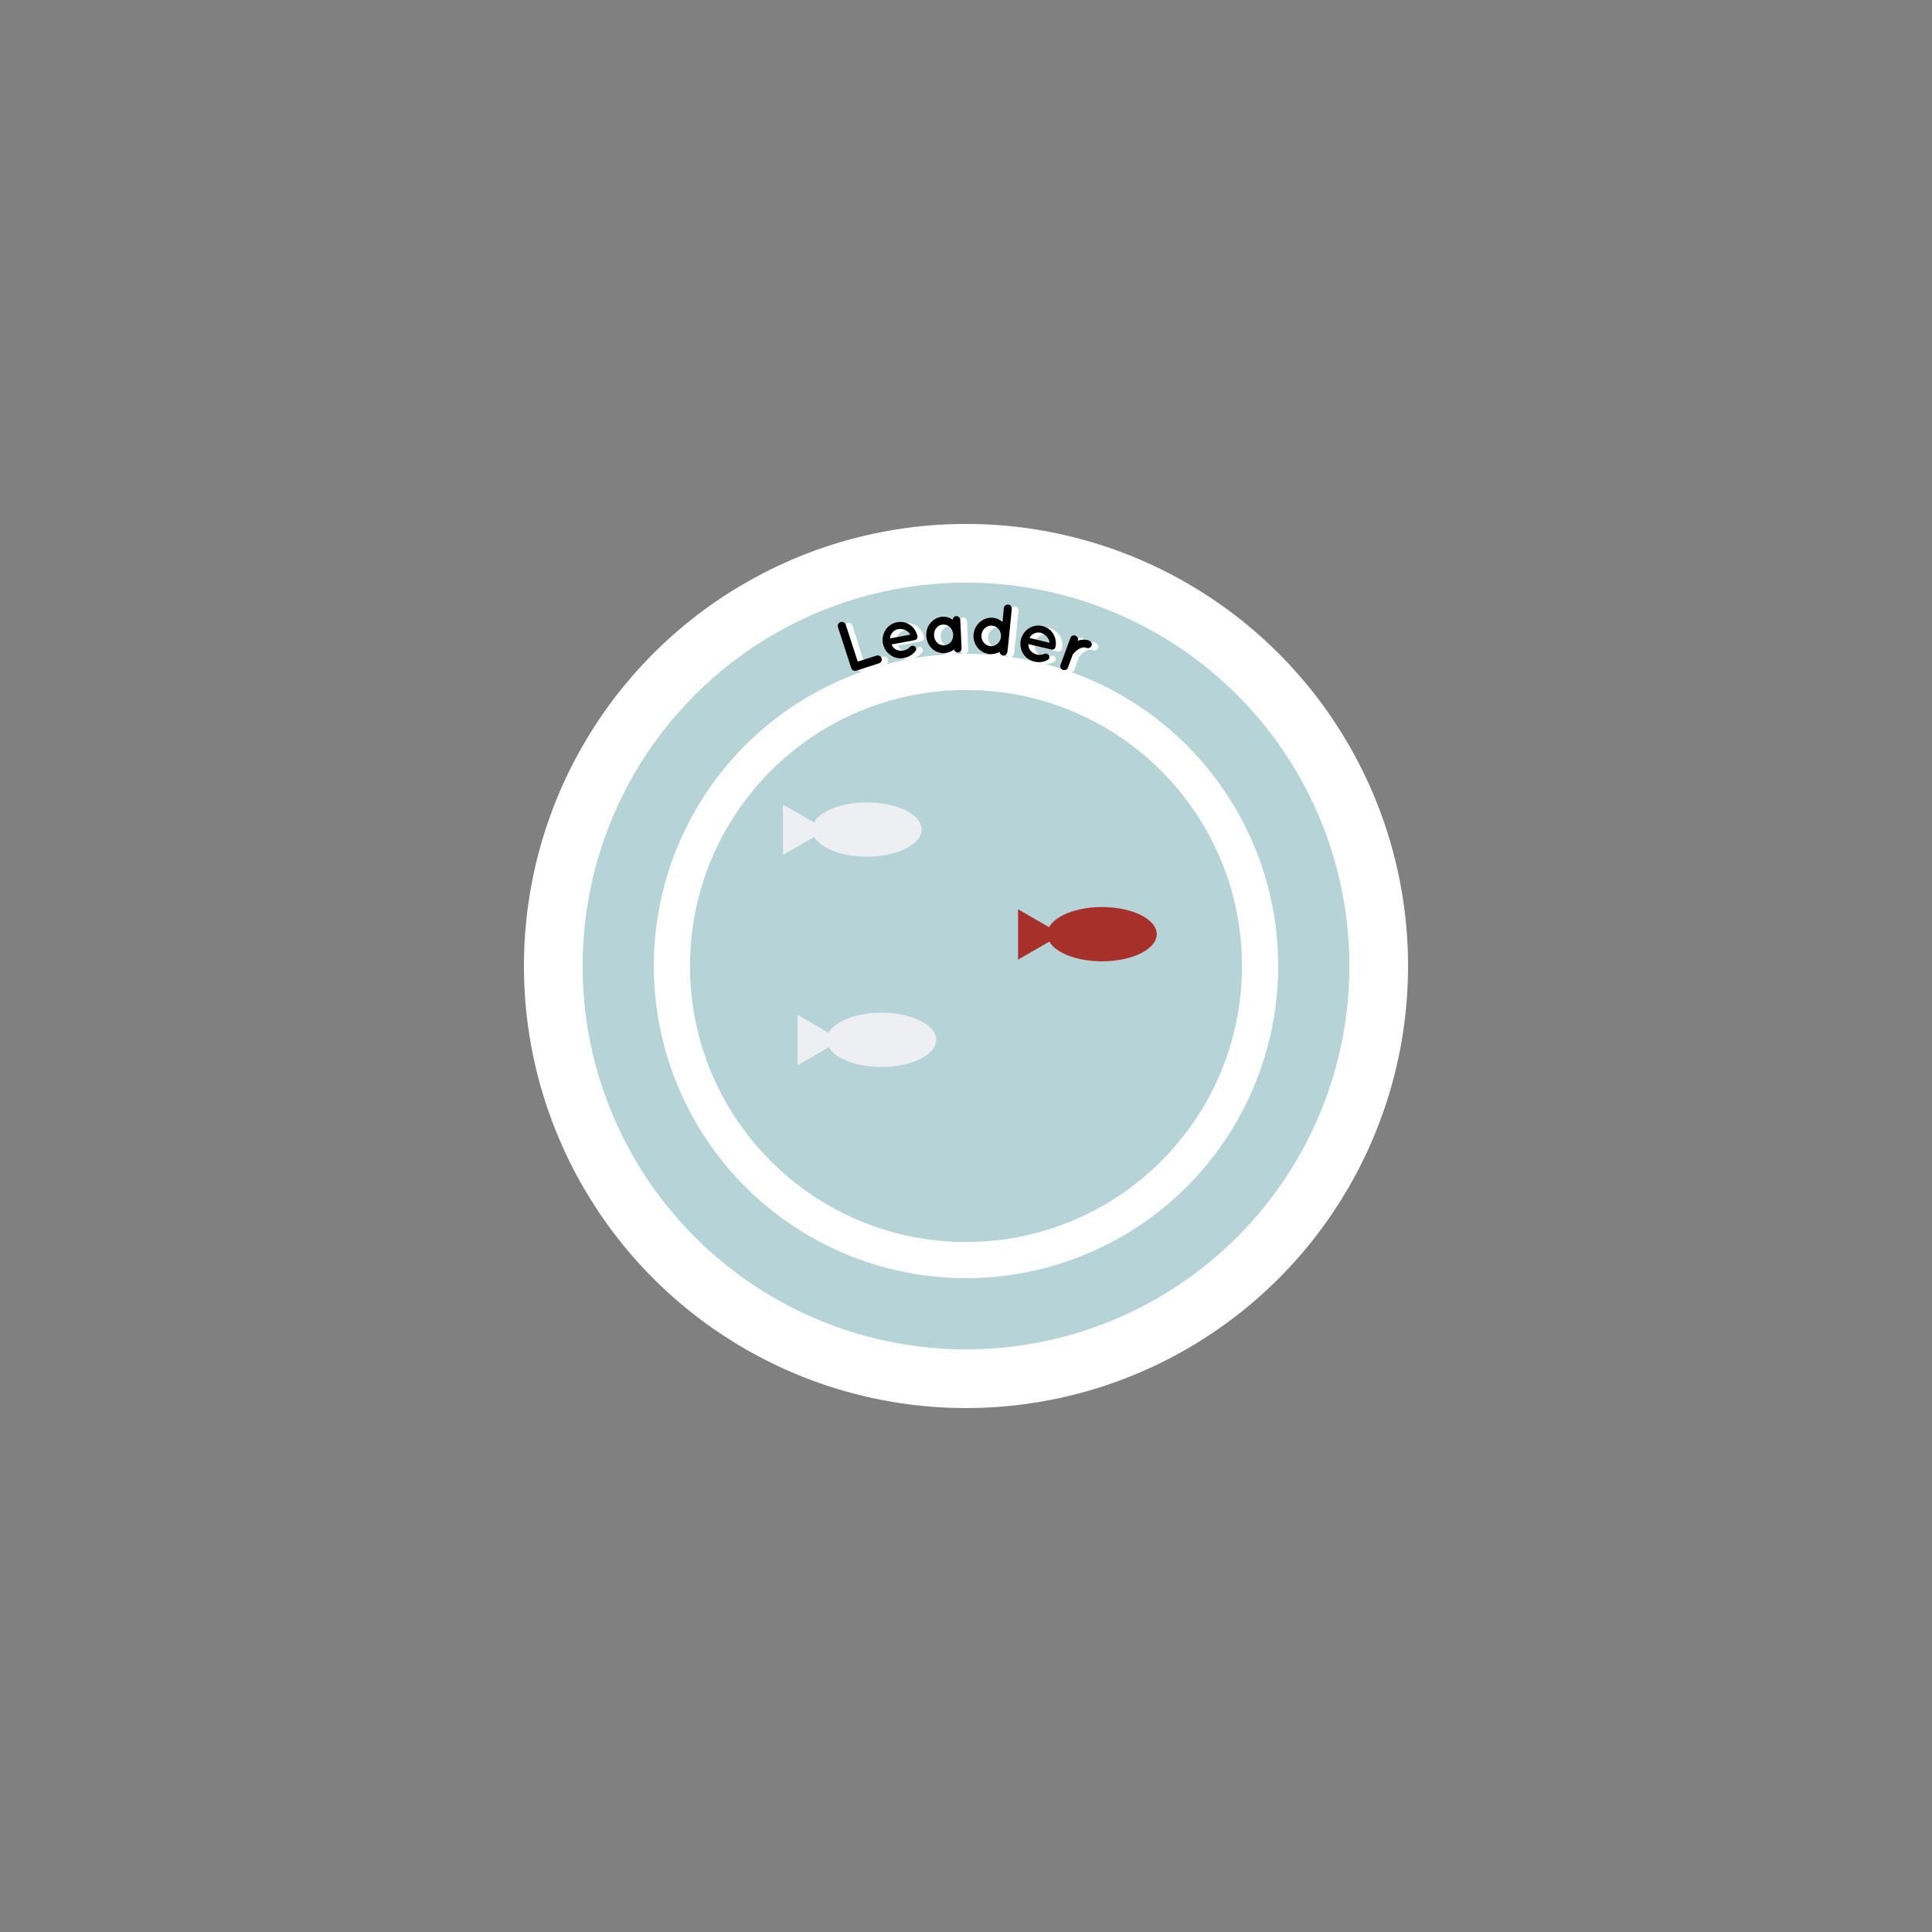 <?xml version="1.0" encoding="utf-8"?>
<!-- Generator: Adobe Illustrator 23.0.2, SVG Export Plug-In . SVG Version: 6.00 Build 0)  -->
<svg version="1.1" xmlns="http://www.w3.org/2000/svg" xmlns:xlink="http://www.w3.org/1999/xlink" x="0px" y="0px"
	 viewBox="0 0 252 252" style="enable-background:new 0 0 252 252;" xml:space="preserve">
<rect x="0" y="0" width="252" height="252" fill="#808080" stroke="none"/>
<style type="text/css">
	.st0{display:none;}
	.st1{display:inline;fill:#FFFFFF;stroke:#252723;stroke-miterlimit:10;}
	.st2{fill:#FFFFFF;}
	.st3{fill:#B6D3D8;}
	.st4{fill:#A8302B;}
	.st5{fill:#EDEFF3;}
	.st6{display:inline;fill:none;stroke:#252723;stroke-miterlimit:10;}
</style>
<g id="Bleed" class="st0">
	<circle class="st1" cx="126" cy="126" r="72"/>
</g>
<g id="Background">
</g>
<g id="Image">
	<circle class="st2" cx="126" cy="126" r="57.66"/>
	<circle class="st3" cx="126" cy="126" r="50.01"/>
	<circle class="st2" cx="126" cy="126" r="40.72"/>
	<circle class="st3" cx="126" cy="126" r="36"/>
</g>
<g id="Text">
	<g>
		<path class="st2" d="M111.87,87.26l-1.7-5.35c-0.09-0.27,0.06-0.57,0.34-0.66c0.28-0.09,0.58,0.06,0.67,0.34l1.54,4.84l2.46-0.78
			c0.26-0.08,0.57,0.07,0.66,0.35c0.09,0.27-0.08,0.57-0.34,0.66l-2.94,0.94c-0.02,0-0.02,0-0.02,0c-0.01,0-0.01,0-0.01,0
			C112.25,87.69,111.96,87.53,111.87,87.26z"/>
		<path class="st2" d="M116.02,84.06c-0.22-1.27,0.58-2.52,1.86-2.75c1.21-0.22,2.34,0.51,2.64,1.76c0,0.01,0,0.03,0.01,0.05
			c0,0.02,0.01,0.07,0.01,0.08c0.01,0.23-0.16,0.41-0.42,0.46l-2.97,0.54c0.08,0.21,0.23,0.43,0.43,0.56
			c0.24,0.19,0.64,0.29,0.97,0.26c0.34-0.03,0.73-0.19,0.93-0.41c0.16-0.24,0.55-0.28,0.7-0.15c0.15,0.11,0.29,0.37,0.11,0.61
			c-0.38,0.5-0.9,0.8-1.56,0.92C117.44,86.21,116.26,85.33,116.02,84.06z M116.96,83.42l2.65-0.48c-0.16-0.36-0.74-0.82-1.56-0.74
			C117.25,82.38,116.96,83.02,116.96,83.42z"/>
		<path class="st2" d="M126.21,82.92l0.08,1.86c0.01,0.28-0.21,0.51-0.48,0.52c-0.25,0.01-0.44-0.16-0.51-0.39
			c-0.35,0.27-0.77,0.44-1.25,0.46c-0.65,0.03-1.22-0.22-1.64-0.63c-0.43-0.42-0.69-1-0.71-1.64c-0.03-0.66,0.19-1.25,0.58-1.7
			c0.39-0.45,0.94-0.75,1.58-0.78c0.47-0.02,0.91,0.12,1.28,0.37c0.05-0.24,0.23-0.43,0.48-0.44c0.27-0.01,0.51,0.21,0.52,0.49
			L126.21,82.92z M125.2,82.96c-0.02-0.4-0.17-0.73-0.41-0.96c-0.24-0.25-0.57-0.37-0.9-0.35c-0.34,0.01-0.66,0.16-0.87,0.42
			c-0.22,0.25-0.34,0.59-0.32,0.99c0.02,0.39,0.16,0.73,0.4,0.96c0.23,0.23,0.56,0.35,0.9,0.33c0.33-0.01,0.65-0.16,0.87-0.41
			C125.09,83.7,125.21,83.35,125.2,82.96z"/>
		<path class="st2" d="M132.26,85.26c-0.03,0.27-0.28,0.49-0.56,0.46c-0.25-0.03-0.43-0.23-0.46-0.46
			c-0.38,0.21-0.86,0.32-1.33,0.27c-1.28-0.13-2.18-1.32-2.05-2.59c0.14-1.3,1.27-2.27,2.55-2.13c0.46,0.05,0.9,0.25,1.23,0.53
			l0.19-1.78c0.03-0.27,0.28-0.49,0.57-0.46c0.28,0.03,0.49,0.29,0.46,0.56l-0.39,3.74c0,0,0,0,0,0.01L132.26,85.26z M130.29,81.83
			c-0.34-0.04-0.67,0.07-0.93,0.29c-0.26,0.21-0.44,0.54-0.48,0.92c-0.04,0.36,0.07,0.71,0.28,0.97c0.21,0.27,0.51,0.45,0.85,0.48
			c0.35,0.04,0.67-0.07,0.93-0.29c0.26-0.21,0.44-0.54,0.48-0.9c0.04-0.38-0.07-0.73-0.28-1C130.93,82.04,130.64,81.87,130.29,81.83
			z"/>
		<path class="st2" d="M134.02,83.66c0.32-1.25,1.56-2.06,2.82-1.75c1.2,0.3,1.93,1.43,1.69,2.69c0,0.01-0.01,0.03-0.01,0.05
			c0,0.02-0.02,0.06-0.03,0.08c-0.08,0.21-0.31,0.31-0.57,0.25l-2.93-0.73c-0.01,0.22,0.04,0.49,0.16,0.69
			c0.14,0.27,0.47,0.53,0.78,0.64c0.32,0.11,0.74,0.12,1.02,0.01c0.24-0.15,0.62-0.03,0.7,0.14c0.09,0.16,0.11,0.46-0.15,0.6
			c-0.56,0.3-1.15,0.36-1.8,0.2C134.44,86.2,133.72,84.92,134.02,83.66z M135.14,83.46l2.61,0.65c0-0.39-0.34-1.05-1.12-1.32
			C135.84,82.63,135.31,83.1,135.14,83.46z"/>
		<path class="st2" d="M143.23,84.51c-0.09,0.25-0.38,0.4-0.65,0.3c-0.21-0.08-0.4-0.09-0.6-0.03c-0.21,0.04-0.4,0.15-0.57,0.27
			c-0.32,0.21-0.55,0.5-0.64,0.61l-0.63,1.69c-0.1,0.26-0.4,0.39-0.67,0.29c-0.26-0.1-0.39-0.39-0.3-0.65l1.3-3.51
			c0.1-0.26,0.39-0.38,0.64-0.29c0.27,0.1,0.41,0.39,0.32,0.65l-0.02,0.06c0.08-0.04,0.18-0.09,0.25-0.11
			c0.37-0.09,0.81-0.1,1.25,0.07C143.2,83.97,143.33,84.25,143.23,84.51z"/>
	</g>
	<g>
		<path d="M111.03,87.14l-1.73-5.34c-0.09-0.27,0.06-0.57,0.34-0.66c0.28-0.09,0.58,0.06,0.67,0.33l1.57,4.83l2.45-0.79
			c0.26-0.08,0.57,0.07,0.66,0.35c0.09,0.27-0.07,0.57-0.34,0.66l-2.93,0.95c-0.02,0.01-0.02,0.01-0.02,0.01c-0.01,0-0.01,0-0.01,0
			C111.41,87.57,111.12,87.41,111.03,87.14z"/>
		<path d="M115.16,83.92c-0.23-1.27,0.57-2.52,1.84-2.76c1.21-0.22,2.34,0.5,2.65,1.75c0,0.01,0.01,0.03,0.01,0.05
			s0.01,0.07,0.01,0.09c0.01,0.23-0.15,0.42-0.42,0.46l-2.97,0.55c0.09,0.21,0.23,0.43,0.43,0.56c0.24,0.19,0.64,0.29,0.98,0.25
			c0.34-0.03,0.73-0.19,0.93-0.41c0.16-0.24,0.55-0.29,0.69-0.16c0.15,0.11,0.29,0.37,0.11,0.61c-0.38,0.5-0.89,0.8-1.56,0.93
			C116.59,86.06,115.41,85.18,115.16,83.92z M116.09,83.27l2.64-0.49c-0.16-0.36-0.74-0.82-1.57-0.73
			C116.38,82.23,116.1,82.87,116.09,83.27z"/>
		<path d="M125.34,82.72l0.08,1.86c0.01,0.28-0.21,0.51-0.48,0.53c-0.25,0.01-0.44-0.16-0.51-0.39c-0.35,0.27-0.77,0.45-1.24,0.47
			c-0.65,0.03-1.22-0.21-1.65-0.62c-0.43-0.42-0.69-1-0.72-1.64c-0.03-0.65,0.18-1.25,0.57-1.7c0.39-0.46,0.94-0.76,1.58-0.79
			c0.47-0.02,0.91,0.12,1.28,0.36c0.05-0.24,0.23-0.43,0.47-0.44c0.27-0.01,0.51,0.21,0.53,0.49L125.34,82.72z M124.33,82.77
			c-0.02-0.4-0.18-0.73-0.41-0.96c-0.24-0.25-0.57-0.36-0.9-0.35c-0.34,0.02-0.66,0.16-0.87,0.43c-0.22,0.25-0.33,0.6-0.32,0.99
			c0.02,0.39,0.17,0.72,0.41,0.96c0.23,0.23,0.56,0.34,0.9,0.33c0.33-0.02,0.65-0.16,0.87-0.41
			C124.22,83.5,124.35,83.16,124.33,82.77z"/>
		<path d="M131.4,85.03c-0.03,0.27-0.28,0.49-0.56,0.46c-0.25-0.03-0.44-0.22-0.46-0.46c-0.38,0.21-0.85,0.33-1.33,0.28
			c-1.28-0.13-2.19-1.31-2.06-2.58c0.13-1.3,1.26-2.27,2.54-2.15c0.46,0.05,0.9,0.24,1.23,0.52l0.18-1.78
			c0.03-0.28,0.28-0.49,0.57-0.46c0.28,0.03,0.49,0.29,0.46,0.56l-0.37,3.75c0,0,0,0,0,0.01L131.4,85.03z M129.42,81.61
			c-0.34-0.04-0.67,0.08-0.93,0.3c-0.26,0.21-0.44,0.54-0.47,0.92c-0.04,0.36,0.07,0.71,0.29,0.97c0.21,0.27,0.51,0.44,0.85,0.48
			c0.35,0.04,0.67-0.08,0.93-0.3c0.26-0.21,0.44-0.54,0.47-0.9c0.04-0.38-0.07-0.73-0.28-0.99
			C130.06,81.82,129.77,81.64,129.42,81.61z"/>
		<path d="M133.16,83.42c0.31-1.25,1.55-2.07,2.81-1.76c1.2,0.29,1.93,1.42,1.71,2.68c0,0.01-0.01,0.03-0.01,0.05
			c0,0.02-0.02,0.07-0.03,0.08c-0.08,0.21-0.31,0.32-0.57,0.25l-2.94-0.71c0,0.22,0.04,0.49,0.17,0.69
			c0.14,0.27,0.47,0.52,0.79,0.63c0.33,0.11,0.74,0.12,1.02,0c0.24-0.16,0.62-0.04,0.7,0.14c0.09,0.16,0.11,0.46-0.15,0.6
			c-0.55,0.31-1.15,0.37-1.8,0.21C133.59,85.96,132.87,84.68,133.16,83.42z M134.28,83.21l2.61,0.63c0-0.39-0.34-1.05-1.13-1.31
			C134.97,82.38,134.44,82.85,134.28,83.21z"/>
		<path d="M142.38,84.21c-0.09,0.25-0.38,0.4-0.65,0.3c-0.21-0.08-0.4-0.09-0.6-0.03c-0.21,0.05-0.4,0.15-0.57,0.28
			c-0.32,0.21-0.55,0.51-0.64,0.62l-0.62,1.7c-0.1,0.26-0.4,0.39-0.67,0.29c-0.26-0.09-0.4-0.39-0.3-0.65l1.29-3.52
			c0.1-0.26,0.38-0.39,0.64-0.29c0.27,0.1,0.42,0.38,0.32,0.64l-0.02,0.06c0.08-0.04,0.17-0.09,0.25-0.11
			c0.37-0.09,0.81-0.11,1.25,0.06C142.34,83.68,142.47,83.96,142.38,84.21z"/>
	</g>
	<ellipse class="st4" cx="143.74" cy="121.85" rx="7.14" ry="3.54"/>
	<polygon class="st4" points="138.48,121.89 132.79,125.17 132.79,118.6 	"/>
	<ellipse class="st5" cx="113.07" cy="108.2" rx="7.14" ry="3.54"/>
	<polygon class="st5" points="107.82,108.23 102.13,111.51 102.13,104.94 	"/>
	<ellipse class="st5" cx="114.97" cy="135.63" rx="7.14" ry="3.54"/>
	<polygon class="st5" points="109.72,135.66 104.02,138.95 104.02,132.37 	"/>
</g>
<g id="Safe_Area" class="st0">
	<circle class="st6" cx="126" cy="126" r="54"/>
</g>
</svg>
